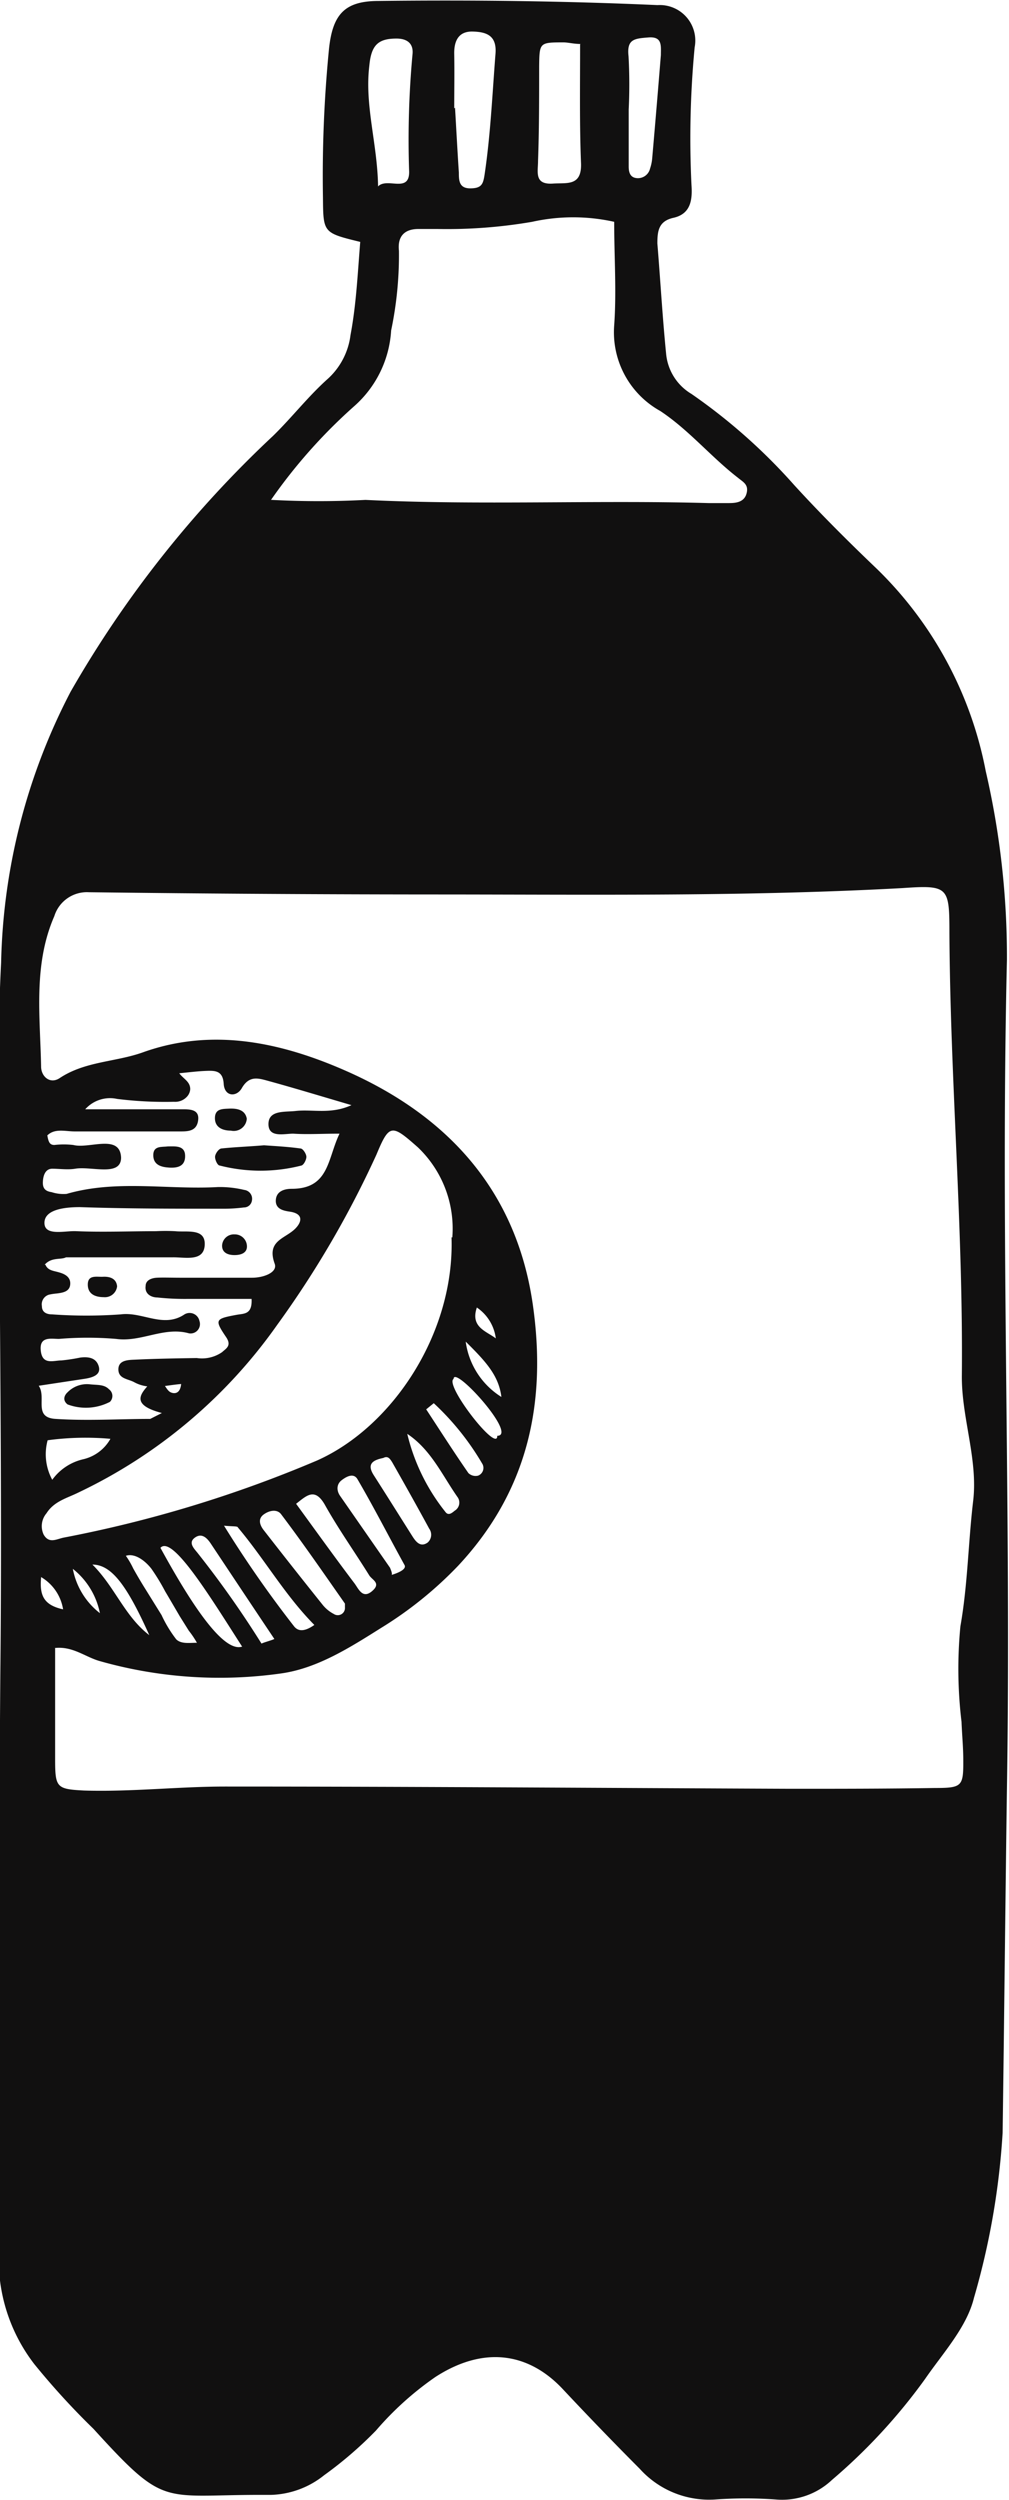 <svg id="Layer_2" data-name="Layer 2" xmlns="http://www.w3.org/2000/svg" viewBox="0 0 63.33 156.87"><defs><style>.cls-1{fill:#111010;}</style></defs><title>bepis</title><path class="cls-1" d="M406.55,162.31c-2.33-.57-2.32-.57-2.34-2.78a81.46,81.46,0,0,1,.38-9.34c.23-2.18,1-3,3.12-3,5.83-.07,11.67,0,17.5.26a2.23,2.23,0,0,1,2.33,2.65,60.41,60.41,0,0,0-.2,8.62c.06.88,0,1.83-1.14,2.08-.92.21-1,.82-1,1.61.19,2.31.32,4.62.55,6.93a3.28,3.28,0,0,0,1.59,2.51,35.92,35.92,0,0,1,6.44,5.71c1.67,1.83,3.43,3.58,5.22,5.29a24,24,0,0,1,6.81,12.67,51.61,51.61,0,0,1,1.33,11.87c-.41,17.34.28,34.68,0,52-.1,7.19-.17,14.39-.27,21.58a47.18,47.18,0,0,1-1.8,10.36c-.45,1.84-1.94,3.45-3.07,5.09a35.66,35.66,0,0,1-5.84,6.33,4.56,4.56,0,0,1-3.51,1.23,26.81,26.81,0,0,0-3.84,0,5.86,5.86,0,0,1-4.71-1.92q-2.45-2.46-4.83-5c-2.18-2.33-5-2.71-8-.77a19.62,19.62,0,0,0-3.73,3.36,24.59,24.59,0,0,1-3.26,2.81,5.58,5.58,0,0,1-3.31,1.23c-.24,0-.48,0-.72,0-6.19,0-5.94.81-10.44-4.14a46.91,46.91,0,0,1-3.72-4.07,10.73,10.73,0,0,1-2.23-6.44c.06-12.24,0-24.47.1-36.71.1-9.35,0-18.69-.06-28,0-5.6-.18-11.2.11-16.79a38.45,38.45,0,0,1,4.36-17,68.72,68.72,0,0,1,12.7-16.05c1.2-1.17,2.22-2.5,3.48-3.62a4.46,4.46,0,0,0,1.39-2.72C406.3,166.25,406.39,164.27,406.55,162.31ZM394.4,247.15l-.09-.15a13.11,13.11,0,0,0-.87-1.43c-.35-.45-1-1-1.6-.81a5.33,5.33,0,0,1,.46.79c.25.45.51.89.78,1.32l1,1.61A8,8,0,0,0,395,250c.32.32.89.21,1.3.22a5.68,5.68,0,0,0-.51-.76l-.57-.91Q394.8,247.83,394.4,247.15Zm-7,3.4c0,2.32,0,4.63,0,6.94,0,1.82.08,1.91,1.82,2,3,.09,5.91-.25,8.85-.25,11.83,0,23.67.09,35.5.14,3,0,6,0,9.06-.05,1.7,0,1.78-.11,1.77-1.75,0-.8-.08-1.6-.11-2.4a27.84,27.84,0,0,1-.07-6c.46-2.6.49-5.25.8-7.86s-.73-5.22-.71-7.85c.09-9.28-.73-18.53-.78-27.81,0-2.88-.07-3-2.95-2.8-9.5.52-19,.41-28.52.4q-11.27,0-22.54-.14a2.14,2.14,0,0,0-2.17,1.5c-1.33,3.05-.89,6.27-.83,9.44,0,.62.56,1.13,1.17.72,1.6-1.06,3.5-1,5.21-1.61,4.45-1.6,8.82-.58,12.8,1.18,6.28,2.78,10.64,7.43,11.68,14.63.89,6.2-.31,11.72-4.68,16.4a24.13,24.13,0,0,1-4.83,3.9c-1.94,1.22-4,2.54-6.27,2.86a27.54,27.54,0,0,1-11.39-.77C389.28,251.11,388.5,250.41,387.35,250.55Zm13.6-72.05a55.76,55.76,0,0,0,5.88,0c7.18.35,14.36,0,21.54.2.4,0,.8,0,1.2,0s1,0,1.17-.58-.21-.74-.52-1c-1.7-1.31-3.08-3-4.89-4.2a5.65,5.65,0,0,1-2.89-5.38c.15-2.12,0-4.27,0-6.49a11.85,11.85,0,0,0-5.15,0,31.47,31.47,0,0,1-5.94.45l-1.2,0c-.88,0-1.32.47-1.22,1.37a23.11,23.11,0,0,1-.49,5,6.88,6.88,0,0,1-2.33,4.76A33.36,33.36,0,0,0,400.95,178.5Zm11.33,46.28a7.05,7.05,0,0,0-2.16-5.65c-1.64-1.45-1.79-1.5-2.6.45a62.07,62.07,0,0,1-6.24,10.7,32.09,32.09,0,0,1-12.47,10.51c-.7.35-1.52.54-2,1.3a1.25,1.25,0,0,0-.18,1.34c.34.59.81.28,1.25.19a78.18,78.18,0,0,0,15.91-4.84C408.61,236.65,412.48,230.75,412.28,224.78Zm-25.54,1.71c.14.35.47.38.77.46s.8.23.79.73-.45.57-.85.62a3.81,3.81,0,0,0-.47.07.63.63,0,0,0-.46.72c0,.4.31.52.64.52a30.07,30.07,0,0,0,4.31,0c1.36-.18,2.68.89,4,0a.63.63,0,0,1,.94.42.59.59,0,0,1-.66.77c-1.57-.44-3,.57-4.57.35a21.41,21.41,0,0,0-3.59,0c-.5,0-1.24-.18-1.14.74s.79.61,1.3.61a11.35,11.35,0,0,0,1.18-.18c.5-.06,1,0,1.16.56s-.46.71-.93.78l-2.84.43c.51.74-.37,2,1.07,2.08,2,.13,4,0,5.93,0l.73-.37c-1.95-.51-1.35-1.19-.82-1.78.8-.91.92.23,1.35.47.19.1.61.17.68-.51-1,.08-2,.4-2.94-.11-.4-.22-1-.21-1-.81s.65-.59,1.09-.61c1.28-.06,2.56-.08,3.83-.1a2.22,2.22,0,0,0,1.59-.37c.25-.23.61-.4.26-.93-.75-1.11-.7-1.16.64-1.41.47-.09,1,0,.95-1-1.32,0-2.65,0-4,0a16,16,0,0,1-1.91-.09c-.37,0-.81-.21-.74-.72,0-.36.36-.5.7-.52s1,0,1.44,0c1.52,0,3,0,4.55,0,.73,0,1.61-.34,1.41-.88-.51-1.41.58-1.55,1.23-2.14.45-.41.66-1-.31-1.13-.4-.06-.84-.17-.85-.66,0-.65.59-.77,1-.77,2.36,0,2.24-1.89,3-3.46-1.16,0-2,.06-2.91,0-.56,0-1.55.28-1.55-.6s1-.75,1.67-.82c1.09-.13,2.22.23,3.54-.37-1.91-.56-3.58-1.07-5.26-1.53-.59-.16-1.16-.34-1.62.46-.33.58-1.09.55-1.14-.27s-.53-.83-1.08-.81-1.1.09-1.71.15c.27.36.69.52.69,1a.77.77,0,0,1-.17.43,1,1,0,0,1-.85.36,24.3,24.3,0,0,1-3.57-.18,2.08,2.08,0,0,0-2,.65c2.32,0,4.21,0,6.09,0,.47,0,1.07,0,1,.66s-.54.73-1.05.73c-2.24,0-4.47,0-6.71,0-.58,0-1.24-.21-1.71.25.07.38.13.6.44.6a5.19,5.19,0,0,1,1.19,0c1,.26,2.93-.72,3,.79,0,1.22-1.85.53-2.88.7-.47.08-1,0-1.44,0s-.58.44-.59.86.21.56.55.61a2.41,2.41,0,0,0,.94.11c3.14-.91,6.34-.25,9.5-.43a6.57,6.57,0,0,1,1.65.18.56.56,0,0,1,.48.68.5.5,0,0,1-.5.42,10.06,10.06,0,0,1-1.43.08c-3,0-5.91,0-8.87-.1-1,0-2.23.16-2.22,1s1.3.47,2,.51c1.67.07,3.36,0,5,0a11.46,11.46,0,0,1,1.2,0c.73.08,1.91-.21,1.86.86s-1.21.77-2,.78c-2.24,0-4.48,0-6.71,0C387.77,226.2,387.17,226,386.74,226.5Zm33.61-76.6c-.44,0-.75-.09-1.06-.1-1.54,0-1.54,0-1.56,1.5,0,2,0,4-.07,5.94,0,.7-.25,1.5.94,1.42.86-.06,1.79.18,1.76-1.23C420.31,155,420.35,152.53,420.35,149.9Zm-7.9,4h0c.08,1.35.15,2.71.24,4.06,0,.48,0,1,.71,1s.81-.26.9-.83c.38-2.53.49-5.08.69-7.62.09-1.14-.56-1.37-1.44-1.39s-1.17.59-1.15,1.42C412.47,151.7,412.45,152.82,412.45,153.93Zm-4.78,4.89c.6-.48,1.91.45,1.9-.87a58.43,58.43,0,0,1,.21-7.36c.08-.7-.35-1-1-1-1.16,0-1.59.41-1.71,1.71C406.82,153.76,407.63,156.14,407.67,158.83ZM423.4,154h0q0,1.79,0,3.58c0,.34.08.66.45.72a.78.78,0,0,0,.89-.59,2.79,2.79,0,0,0,.14-.7q.28-3.21.54-6.43c0-.58.1-1.17-.78-1.1s-1.37.1-1.25,1.18A32.35,32.35,0,0,1,423.4,154Zm-17.81,94c0-.08,0-.19,0-.24-1.31-1.87-2.61-3.76-4-5.6-.24-.33-.71-.27-1.09,0s-.27.66,0,1q1.82,2.34,3.67,4.65a2.2,2.2,0,0,0,.72.6A.45.45,0,0,0,405.59,248Zm-3.07-6.51c1.24,1.7,2.43,3.36,3.67,5,.25.33.5,1,1.1.49s0-.7-.18-1c-.92-1.48-1.93-2.9-2.78-4.42C403.69,240.44,403.17,241,402.52,241.5Zm6,4.47c.65-.2.92-.42.81-.62-1-1.81-1.92-3.62-2.95-5.38-.24-.42-.69-.18-1,.06s-.34.64-.08,1l3.12,4.49C408.49,245.69,408.6,245.93,408.49,246ZM398,242.87a70.58,70.58,0,0,0,4.4,6.32c.28.35.7.31,1.27-.09-1.85-1.87-3.13-4.14-4.8-6.12C398.84,242.89,398.62,242.93,398,242.87Zm2.33,7.41c.17-.09.65-.21.83-.3-1.34-2-2.67-4-4-6-.23-.34-.56-.68-1-.35s0,.71.22,1A62.34,62.34,0,0,1,400.36,250.28Zm-1.2.17c-2.09-3.27-4.39-7-5.12-6.19C395.73,247.4,397.91,250.92,399.16,250.45ZM408,238.62c-.62.13-1.08.35-.59,1.1.82,1.28,1.62,2.56,2.43,3.84.22.34.5.68.94.37a.65.65,0,0,0,.1-.87c-.76-1.4-1.54-2.79-2.33-4.18C408.43,238.7,408.3,238.46,408,238.62Zm1.5-1.52a12.49,12.49,0,0,0,2.39,4.9c.19.27.42.07.59-.07a.59.59,0,0,0,.2-.82C411.7,239.72,411,238.1,409.49,237.1Zm-18.62.32a17.73,17.73,0,0,0-3.95.09,3.35,3.35,0,0,0,.29,2.48,3.32,3.32,0,0,1,1.95-1.29A2.64,2.64,0,0,0,390.87,237.42Zm20.29-2.24-.48.39c.88,1.34,1.74,2.69,2.65,4a.65.65,0,0,0,.61.16.52.52,0,0,0,.24-.78A16.61,16.61,0,0,0,411.16,235.18Zm-17.86,14.56c-1.45-3.24-2.41-4.42-3.57-4.43C391.15,246.71,391.77,248.56,393.31,249.74Zm19.1-16.08c-.59.37,2.77,4.69,2.74,3.57C416.46,237.22,412.46,232.8,412.41,233.65Zm3,1.13c-.17-1.36-1-2.24-2.24-3.47A4.86,4.86,0,0,0,415.39,234.78Zm-26.9,10.78a4.59,4.59,0,0,0,1.7,2.79A4.72,4.72,0,0,0,388.5,245.57Zm26.55-14.45a2.76,2.76,0,0,0-1.19-1.94C413.45,230.41,414.46,230.66,415.05,231.11Zm-28.54,15c-.1,1.1.14,1.73,1.38,2A2.88,2.88,0,0,0,386.51,246.09Z" transform="translate(-383.94 -147.13)"/><path class="cls-1" d="M400.51,219c.71.05,1.5.09,2.29.2.15,0,.36.33.37.51s-.16.52-.31.56a10.32,10.32,0,0,1-5.13,0c-.14,0-.31-.38-.29-.57s.23-.48.39-.5C398.69,219.11,399.56,219.08,400.51,219Z" transform="translate(-383.94 -147.13)"/><path class="cls-1" d="M389.59,234c.48.05.89,0,1.19.31a.52.52,0,0,1,.06.79,3.27,3.27,0,0,1-2.66.16c-.31-.24-.23-.55,0-.76A1.7,1.7,0,0,1,389.59,234Z" transform="translate(-383.94 -147.13)"/><path class="cls-1" d="M399.43,217.33a.82.82,0,0,1-1,.75c-.5,0-1-.19-1-.78s.45-.58.86-.6S399.32,216.71,399.43,217.33Z" transform="translate(-383.94 -147.13)"/><path class="cls-1" d="M391.29,227.85a.77.77,0,0,1-.84.68c-.48,0-1-.16-1-.79s.56-.47.95-.49S391.24,227.33,391.29,227.85Z" transform="translate(-383.94 -147.13)"/><path class="cls-1" d="M394.48,219.07c.45,0,1.07-.08,1.08.59s-.49.77-1,.74-1-.17-1-.78S394.1,219.12,394.48,219.07Z" transform="translate(-383.94 -147.13)"/><path class="cls-1" d="M399.44,225.35c0,.41-.38.54-.78.54s-.8-.14-.78-.62a.74.74,0,0,1,.78-.68A.76.76,0,0,1,399.44,225.35Z" transform="translate(-383.94 -147.13)"/></svg>